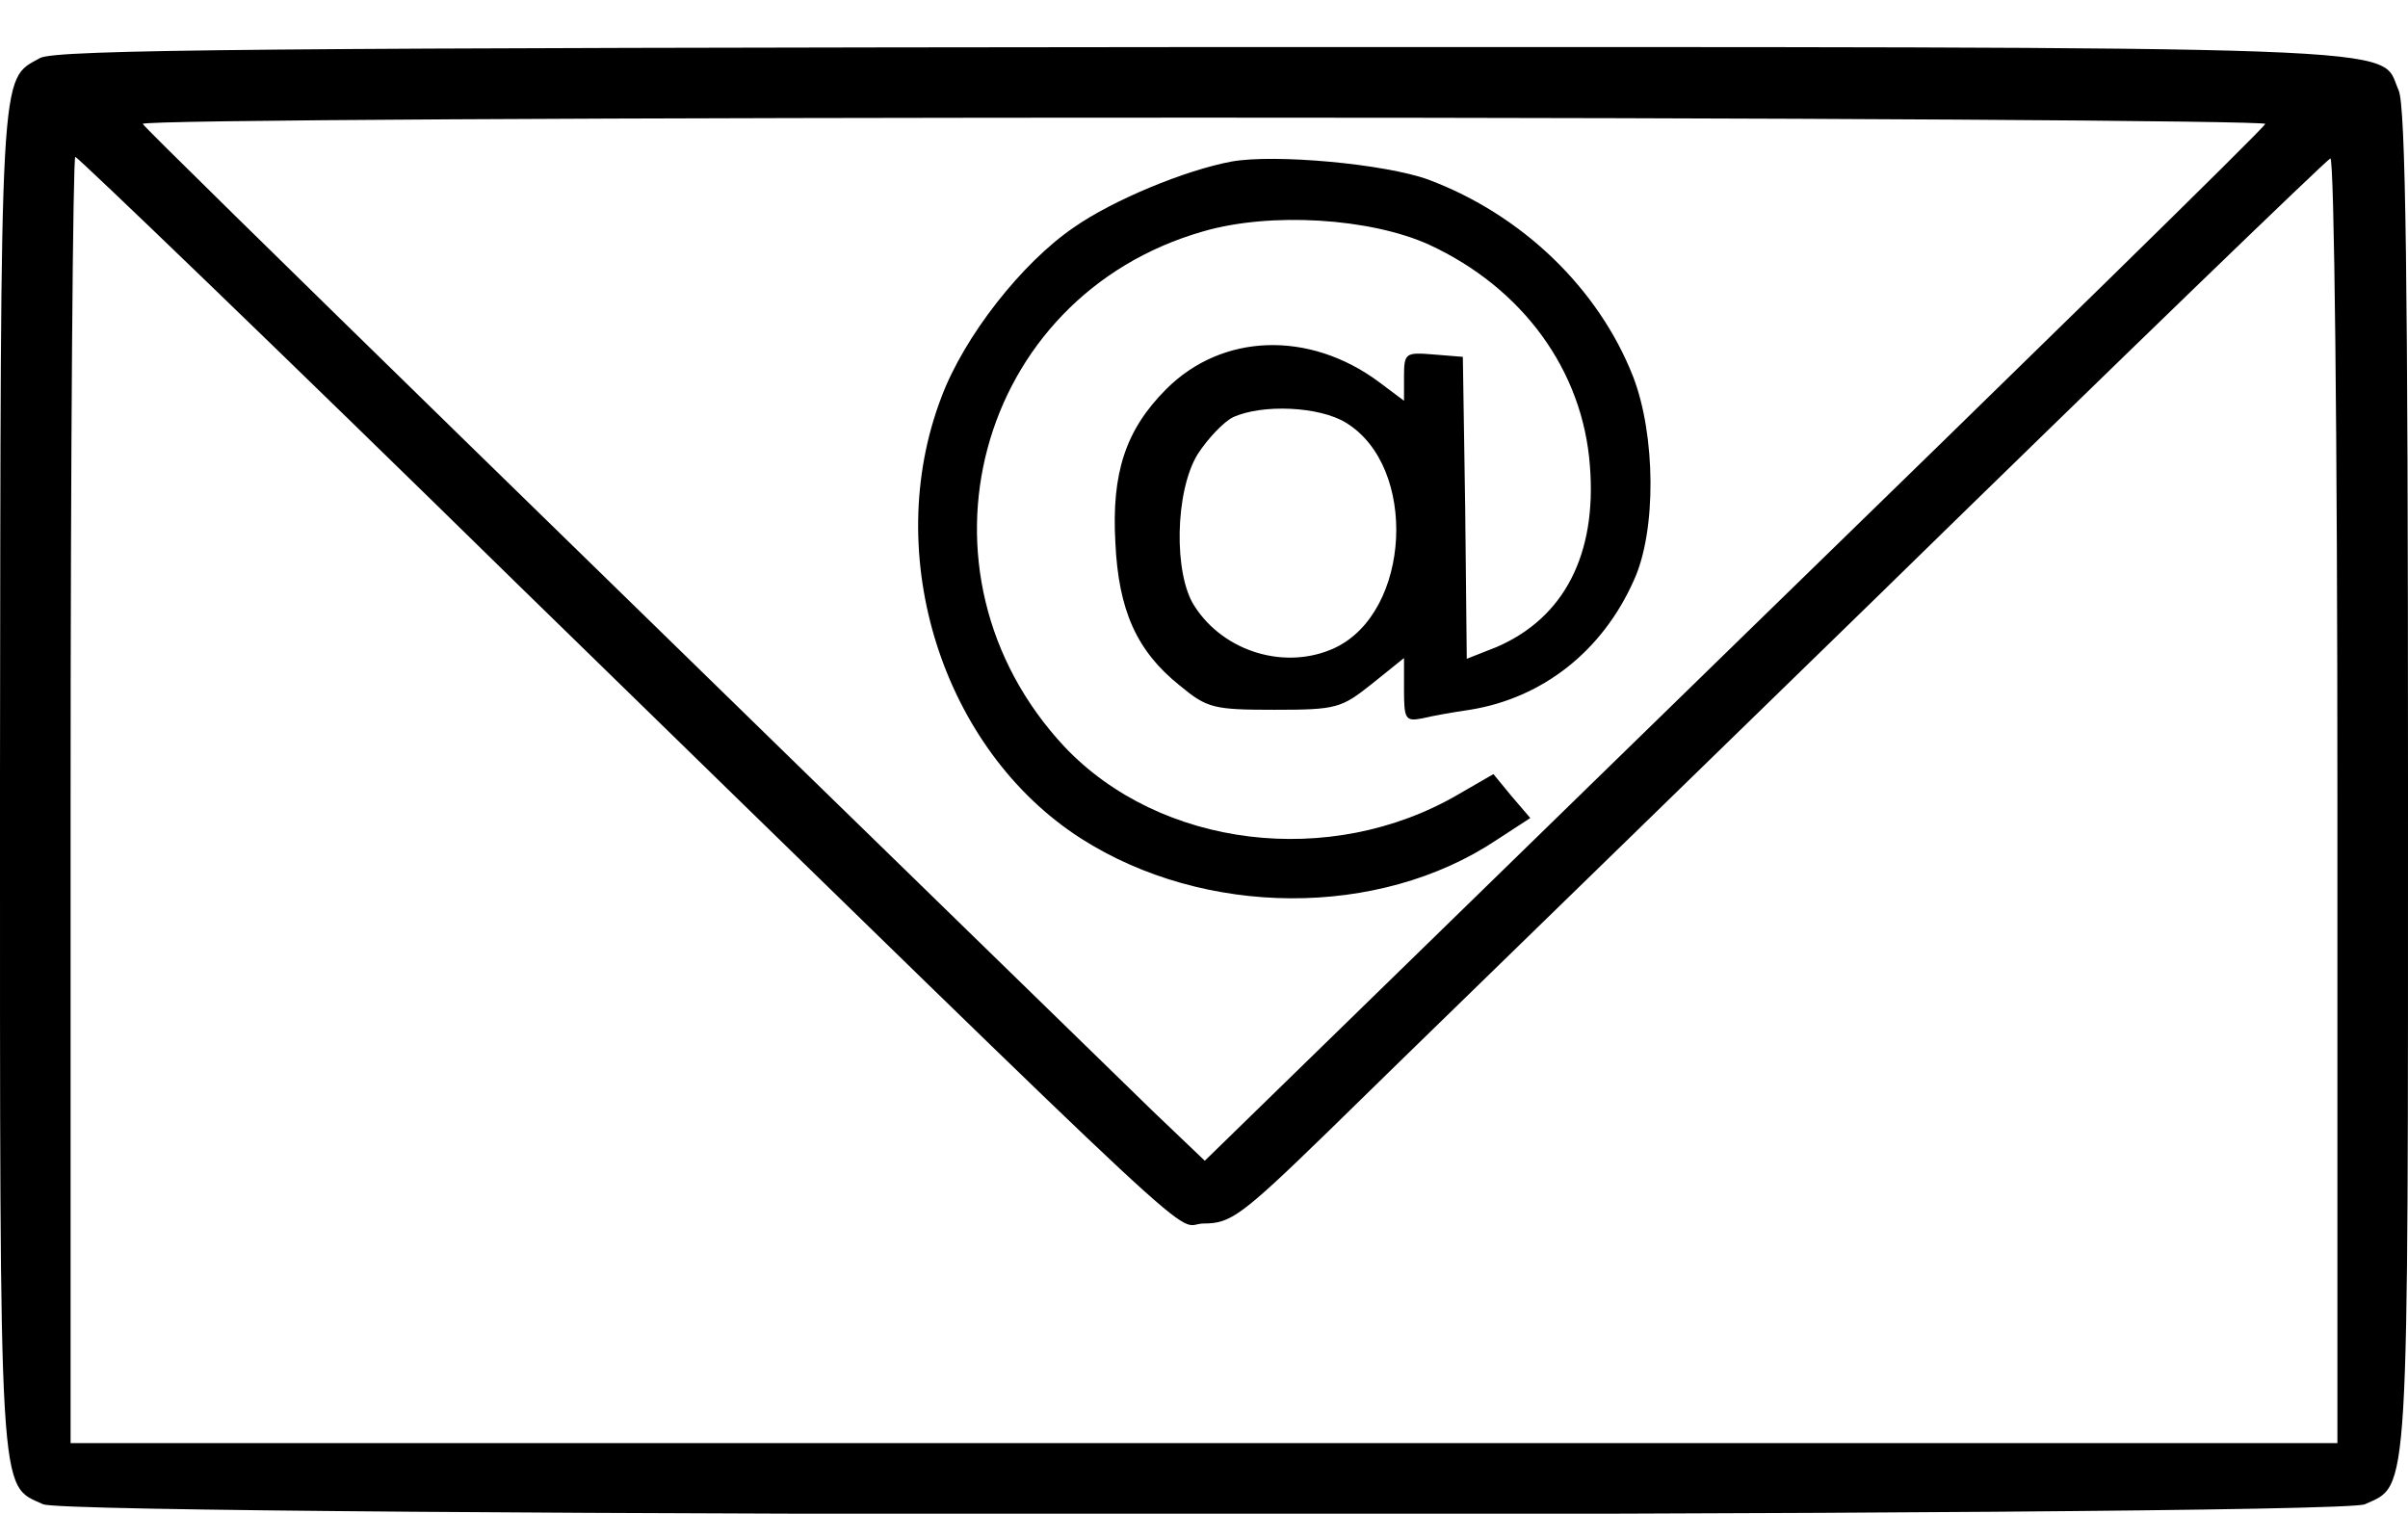 <?xml version="1.0" standalone="no"?>
<!DOCTYPE svg PUBLIC "-//W3C//DTD SVG 20010904//EN"
 "http://www.w3.org/TR/2001/REC-SVG-20010904/DTD/svg10.dtd">
<svg version="1.0" xmlns="http://www.w3.org/2000/svg"
 width="307pt" height="193pt" viewBox="0 0 307 193"
 preserveAspectRatio="xMidYMid meet">

<g transform="translate(0,193) scale(0.1,-0.1)"
fill="#000000" stroke="none">
<path d="M51 1856 c-52 -29 -50 1 -51 -919 0 -932 -2 -899 55 -925 38 -17
2922 -17 2960 0 57 26 55 -6 55 922 0 642 -3 862 -12 881 -26 58 60 55 -1525
55 -1191 -1 -1462 -3 -1482 -14z m2837 -84 c-1 -5 -307 -304 -678 -665 l-674
-657 -66 63 c-614 598 -1286 1253 -1288 1259 -2 5 607 8 1353 8 746 0 1355 -4
1353 -8z m-2225 -590 c919 -896 829 -812 872 -812 34 0 48 10 159 118 66 65
379 369 695 677 315 308 577 561 582 563 5 2 9 -355 9 -817 l0 -821 -1445 0
-1445 0 0 820 c0 451 3 820 6 820 3 0 259 -246 567 -548z"/>
<path d="M1570 1724 c-59 -11 -151 -49 -201 -84 -66 -45 -140 -139 -169 -217
-77 -202 2 -449 178 -562 158 -101 380 -102 530 -2 l43 28 -24 28 -23 28 -45
-26 c-163 -95 -380 -68 -502 61 -207 222 -113 574 177 657 86 25 213 17 288
-17 119 -55 196 -160 205 -282 9 -113 -33 -194 -119 -231 l-38 -15 -2 192 -3
193 -37 3 c-36 3 -38 2 -38 -28 l0 -31 -32 24 c-89 66 -200 62 -271 -9 -52
-52 -70 -107 -65 -196 4 -86 27 -138 82 -182 35 -29 43 -31 121 -31 79 0 85 2
124 33 l41 33 0 -41 c0 -37 2 -40 23 -36 12 3 40 8 61 11 93 15 169 75 209
165 29 63 28 185 -1 260 -44 112 -141 206 -261 251 -55 20 -196 33 -251 23z
m146 -333 c92 -56 83 -241 -14 -287 -62 -29 -141 -6 -179 53 -27 41 -25 147 4
194 13 20 33 41 45 47 37 17 110 14 144 -7z"/>
</g>
</svg>
